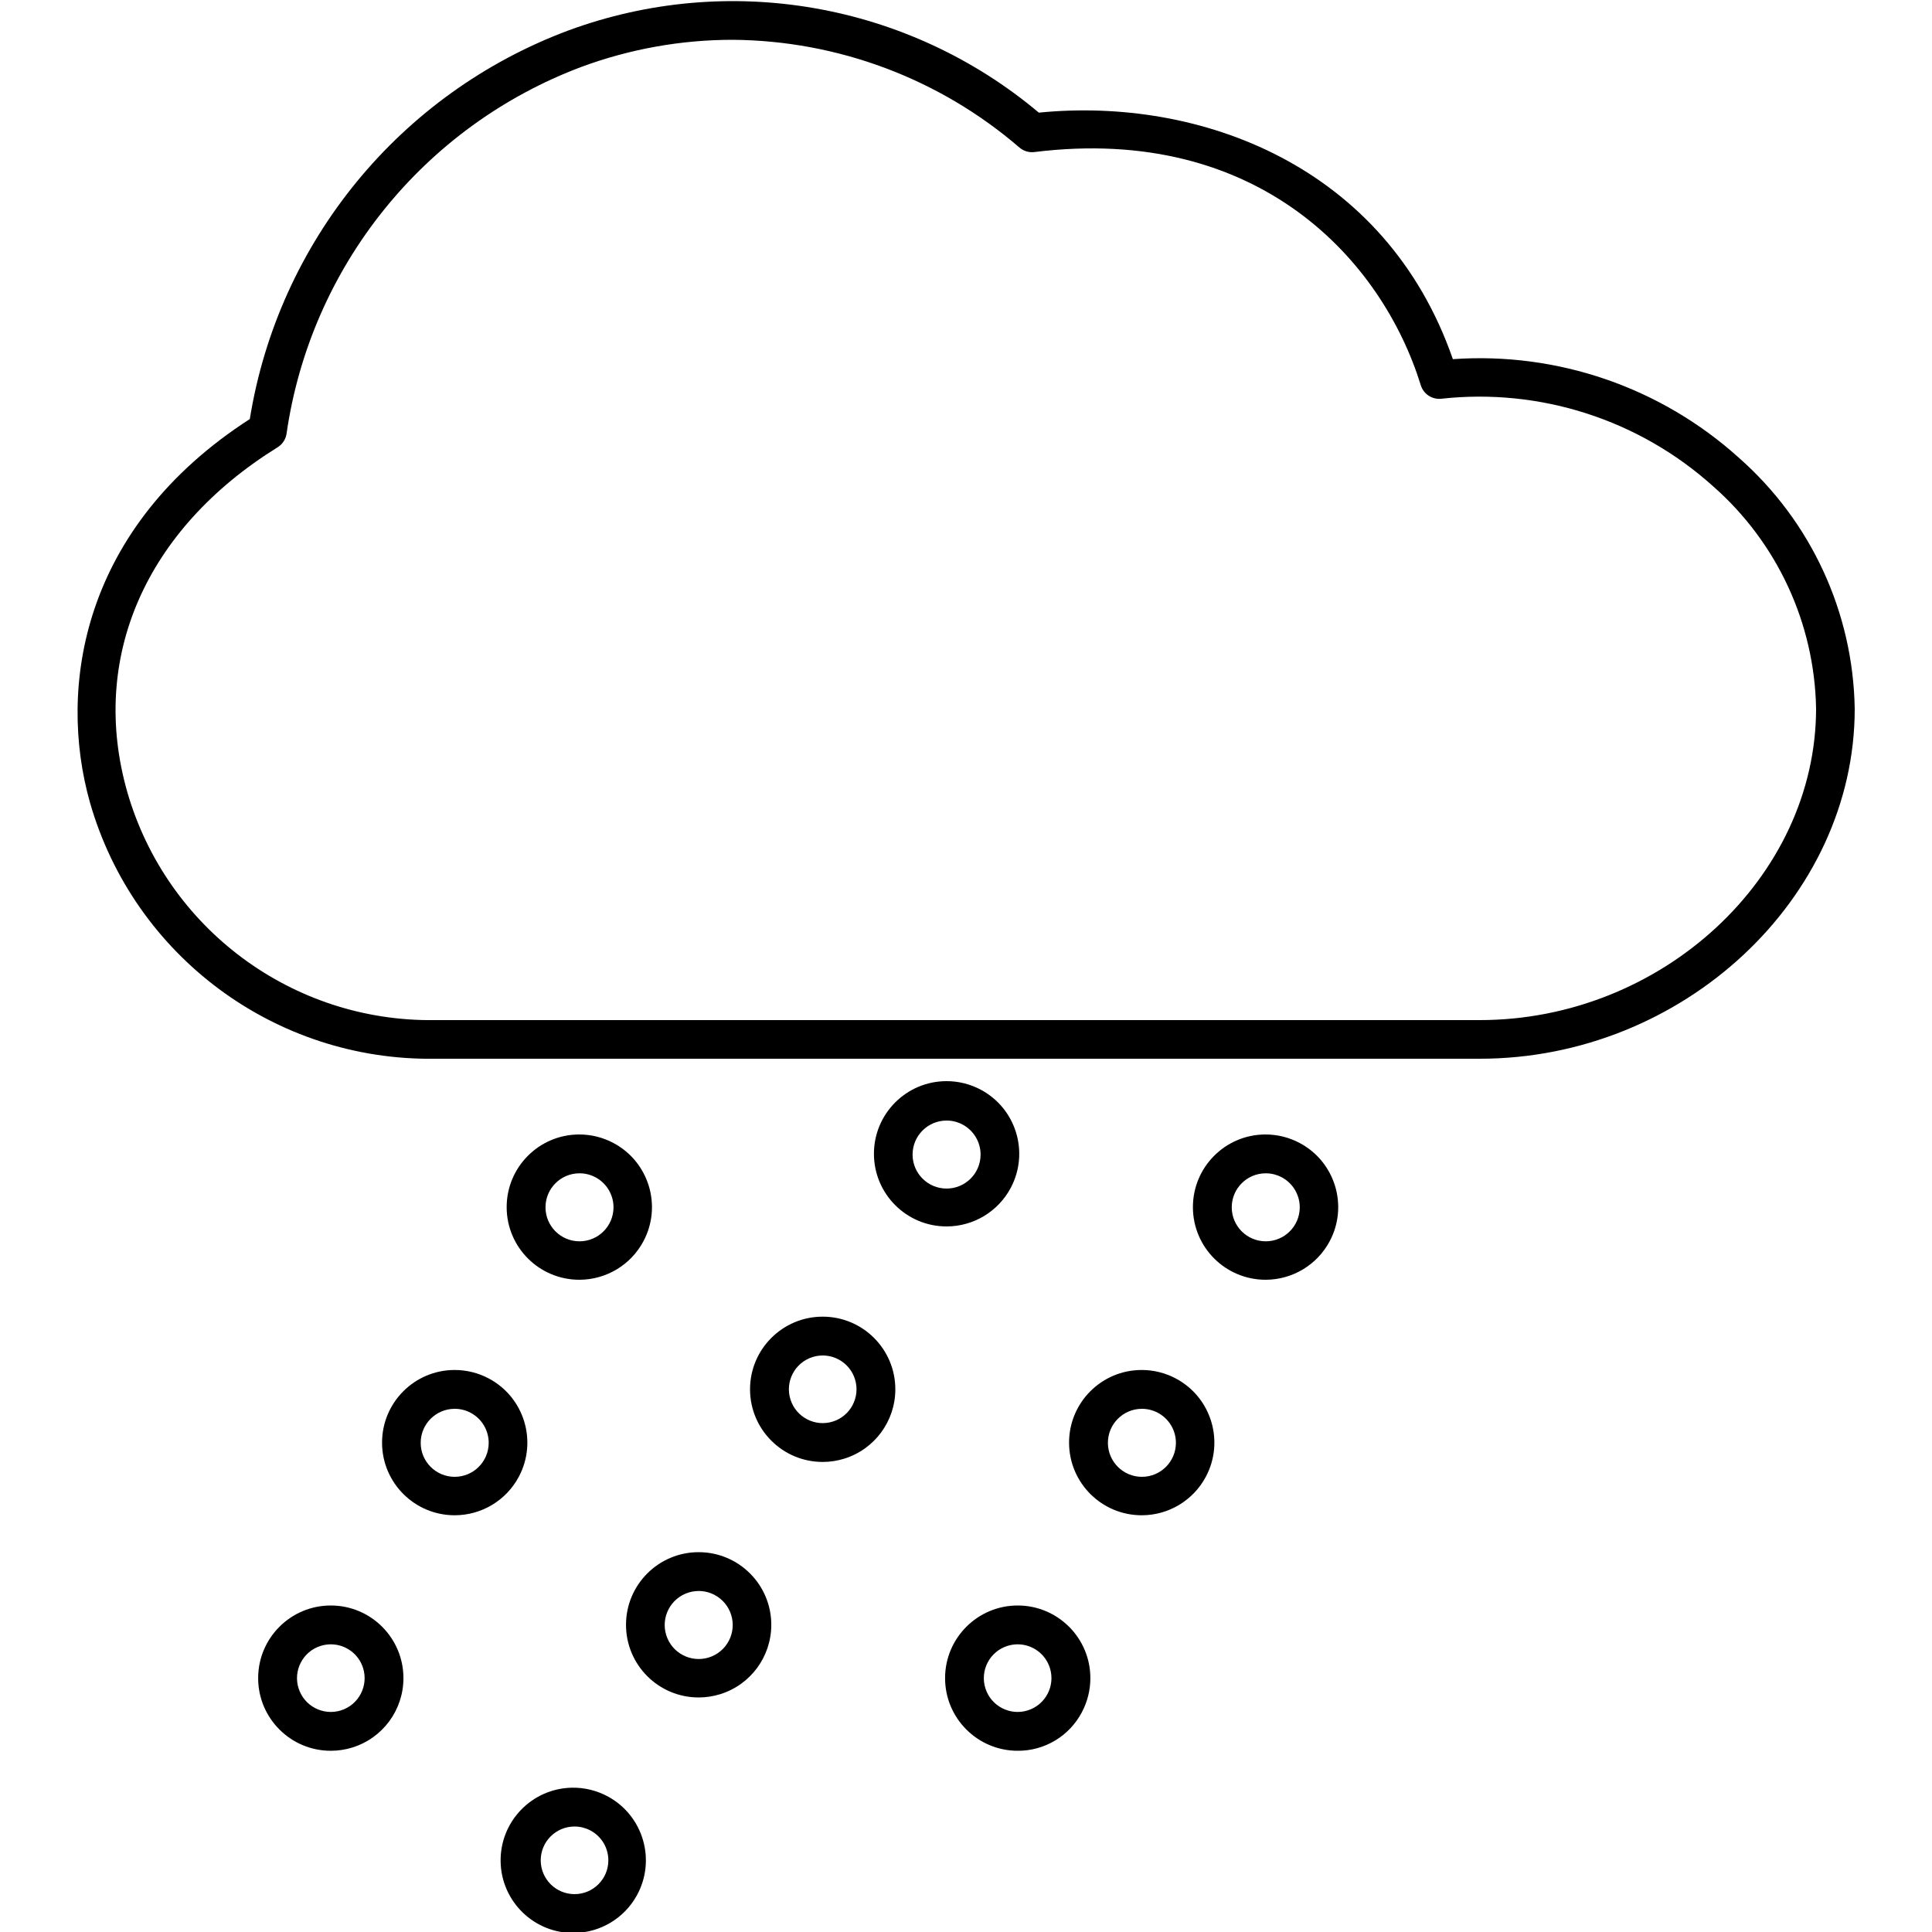 <?xml version="1.0" encoding="iso-8859-1"?>
<!-- Generator: Adobe Illustrator 19.1.0, SVG Export Plug-In . SVG Version: 6.00 Build 0)  -->
<svg version="1.1" id="Layer_1" xmlns="http://www.w3.org/2000/svg" xmlns:xlink="http://www.w3.org/1999/xlink" x="0px" y="0px"
	 viewBox="-349 351 100 100" style="enable-background:new -349 351 100 100;" xml:space="preserve">
<title>weather</title>
<path d="M-272.41,405.8h-54.07c-8.262,0.122-15.581-5.308-17.86-13.25c-1.7-6-0.4-14.27,8.27-19.86
	c1.481-9.177,7.772-16.855,16.48-20.11c8.294-3.06,17.592-1.437,24.36,4.25c8.32-0.83,17.95,2.73,21.43,12.76
	c5.421-0.381,10.764,1.46,14.8,5.1c3.743,3.294,5.921,8.015,6,13C-253,397.5-261.89,405.8-272.41,405.8z M-311.09,353.06
	c-2.666,0.002-5.31,0.476-7.81,1.4c-8.176,3.072-14.029,10.355-15.27,19c-0.046,0.286-0.214,0.537-0.46,0.69
	c-6.85,4.25-9.76,10.92-7.78,17.85c2.042,7.075,8.567,11.908,15.93,11.8h54.07c9.41,0,17.41-7.38,17.41-16.13
	c-0.08-4.412-2.015-8.587-5.33-11.5c-3.832-3.45-8.955-5.098-14.08-4.53c-0.472,0.045-0.91-0.247-1.05-0.7
	c-2-6.47-8.39-13.51-20-12.07c-0.278,0.034-0.557-0.049-0.77-0.23C-300.364,355.076-305.631,353.098-311.09,353.06z"/>
<path d="M-331.88,441.62c-2.077-0.001-3.759-1.686-3.758-3.762c0.001-2.077,1.686-3.759,3.762-3.758s3.759,1.686,3.758,3.762
	c-0.001,1.645-1.071,3.099-2.642,3.588C-331.123,441.563-331.5,441.621-331.88,441.62z M-331.88,436.11
	c-0.176,0.001-0.352,0.028-0.52,0.08c-0.922,0.289-1.436,1.271-1.147,2.193s1.271,1.436,2.193,1.147s1.436-1.271,1.147-2.193
	c-0.228-0.728-0.901-1.224-1.663-1.227H-331.88z"/>
<path d="M-325.46,429.43c-2.077,0.003-3.762-1.678-3.765-3.755s1.678-3.762,3.755-3.765c0.617-0.001,1.225,0.15,1.77,0.44l0,0
	c1.834,0.975,2.53,3.251,1.555,5.085C-322.797,428.661-324.071,429.428-325.46,429.43z M-325.46,423.92
	c-0.972-0.003-1.762,0.783-1.765,1.755c-0.003,0.972,0.783,1.762,1.755,1.765c0.972,0.003,1.762-0.783,1.765-1.755
	c0.002-0.657-0.363-1.261-0.945-1.565c-0.247-0.13-0.521-0.198-0.8-0.2H-325.46z"/>
<path d="M-319,417.24c-2.077,0.008-3.767-1.668-3.775-3.745s1.668-3.767,3.745-3.775c0.621-0.002,1.232,0.149,1.78,0.44l0,0
	c1.834,0.975,2.53,3.251,1.555,5.085C-316.345,416.468-317.615,417.234-319,417.24z M-319,411.73
	c-0.972-0.003-1.762,0.783-1.765,1.755c-0.003,0.972,0.783,1.762,1.755,1.765c0.972,0.003,1.762-0.783,1.765-1.755
	c0.002-0.657-0.363-1.261-0.945-1.565l0,0C-318.44,411.799-318.718,411.73-319,411.73z"/>
<path d="M-296.33,441.62c-2.077-0.004-3.757-1.691-3.753-3.767s1.691-3.757,3.767-3.753s3.757,1.691,3.753,3.767
	c-0.001,0.611-0.151,1.213-0.437,1.753C-293.648,440.858-294.933,441.63-296.33,441.62z M-296.33,436.11
	c-0.176,0.001-0.352,0.028-0.52,0.08c-0.922,0.289-1.436,1.271-1.147,2.193s1.271,1.436,2.193,1.147s1.436-1.271,1.147-2.193
	c-0.228-0.728-0.901-1.224-1.663-1.227H-296.33z"/>
<path d="M-289.9,429.43c-2.077,0.003-3.762-1.678-3.765-3.755s1.678-3.762,3.755-3.765c0.617-0.001,1.225,0.15,1.77,0.44l0,0
	c1.834,0.975,2.53,3.251,1.555,5.085C-287.237,428.661-288.511,429.428-289.9,429.43z M-289.9,423.92
	c-0.972,0.003-1.758,0.793-1.755,1.765c0.003,0.972,0.793,1.758,1.765,1.755s1.758-0.793,1.755-1.765
	c-0.002-0.654-0.366-1.252-0.945-1.555C-289.333,423.988-289.615,423.919-289.9,423.92z"/>
<path d="M-283.48,417.24c-2.077,0.008-3.767-1.668-3.775-3.745c-0.008-2.077,1.668-3.767,3.745-3.775
	c0.621-0.002,1.232,0.149,1.78,0.44l0,0c1.834,0.975,2.53,3.251,1.555,5.085C-280.825,416.468-282.095,417.234-283.48,417.24z
	 M-283.48,411.73c-0.972-0.003-1.762,0.783-1.765,1.755s0.783,1.762,1.755,1.765c0.972,0.003,1.762-0.783,1.765-1.755
	c0.002-0.657-0.363-1.261-0.945-1.565l0,0c-0.247-0.129-0.521-0.198-0.8-0.2L-283.48,411.73z"/>
<path d="M-319.26,451.05c-2.076,0.038-3.79-1.614-3.828-3.69c-0.038-2.076,1.614-3.79,3.69-3.829c0.66-0.012,1.311,0.15,1.888,0.469
	l0,0c1.817,1.005,2.476,3.292,1.471,5.11C-316.689,450.286-317.917,451.025-319.26,451.05z M-319.26,445.54
	c-0.966-0.001-1.751,0.781-1.752,1.748c-0.001,0.966,0.781,1.751,1.748,1.752c0.966,0.001,1.751-0.781,1.752-1.748
	c0.001-0.652-0.36-1.25-0.938-1.552l0,0c-0.247-0.129-0.521-0.198-0.8-0.2H-319.26z"/>
<path d="M-312.84,438.86c-2.077-0.001-3.759-1.686-3.758-3.762s1.686-3.759,3.762-3.758c2.077,0.001,3.759,1.686,3.758,3.762
	c-0.001,1.645-1.071,3.099-2.642,3.588C-312.083,438.803-312.46,438.861-312.84,438.86z M-312.84,433.35
	c-0.176,0.001-0.352,0.028-0.52,0.08c-0.928,0.29-1.445,1.277-1.155,2.205s1.277,1.445,2.205,1.155
	c0.928-0.29,1.445-1.277,1.155-2.205c-0.139-0.446-0.451-0.818-0.865-1.035l0,0c-0.25-0.131-0.528-0.2-0.81-0.2H-312.84z"/>
<path d="M-306.42,426.67c-2.077-0.001-3.759-1.686-3.758-3.762c0.001-2.077,1.686-3.759,3.762-3.758
	c2.077,0.001,3.759,1.686,3.758,3.762c-0.001,1.645-1.071,3.099-2.642,3.588C-305.663,426.613-306.04,426.671-306.42,426.67z
	 M-306.42,421.16c-0.176,0.001-0.352,0.028-0.52,0.08c-0.922,0.289-1.436,1.271-1.147,2.193c0.289,0.922,1.271,1.436,2.193,1.147
	c0.922-0.289,1.436-1.271,1.147-2.193c-0.228-0.728-0.901-1.224-1.663-1.227H-306.42z"/>
<path d="M-300,414.48c-2.077,0.003-3.762-1.678-3.765-3.755c-0.003-2.077,1.678-3.762,3.755-3.765c0.617-0.001,1.225,0.15,1.77,0.44
	l0,0c1.834,0.975,2.53,3.251,1.555,5.085C-297.337,413.711-298.611,414.478-300,414.48z M-300,409
	c-0.972-0.003-1.762,0.783-1.765,1.755s0.783,1.762,1.755,1.765c0.972,0.003,1.762-0.783,1.765-1.755
	c0.002-0.657-0.363-1.261-0.945-1.565C-299.44,409.069-299.718,409-300,409z"/>
</svg>
